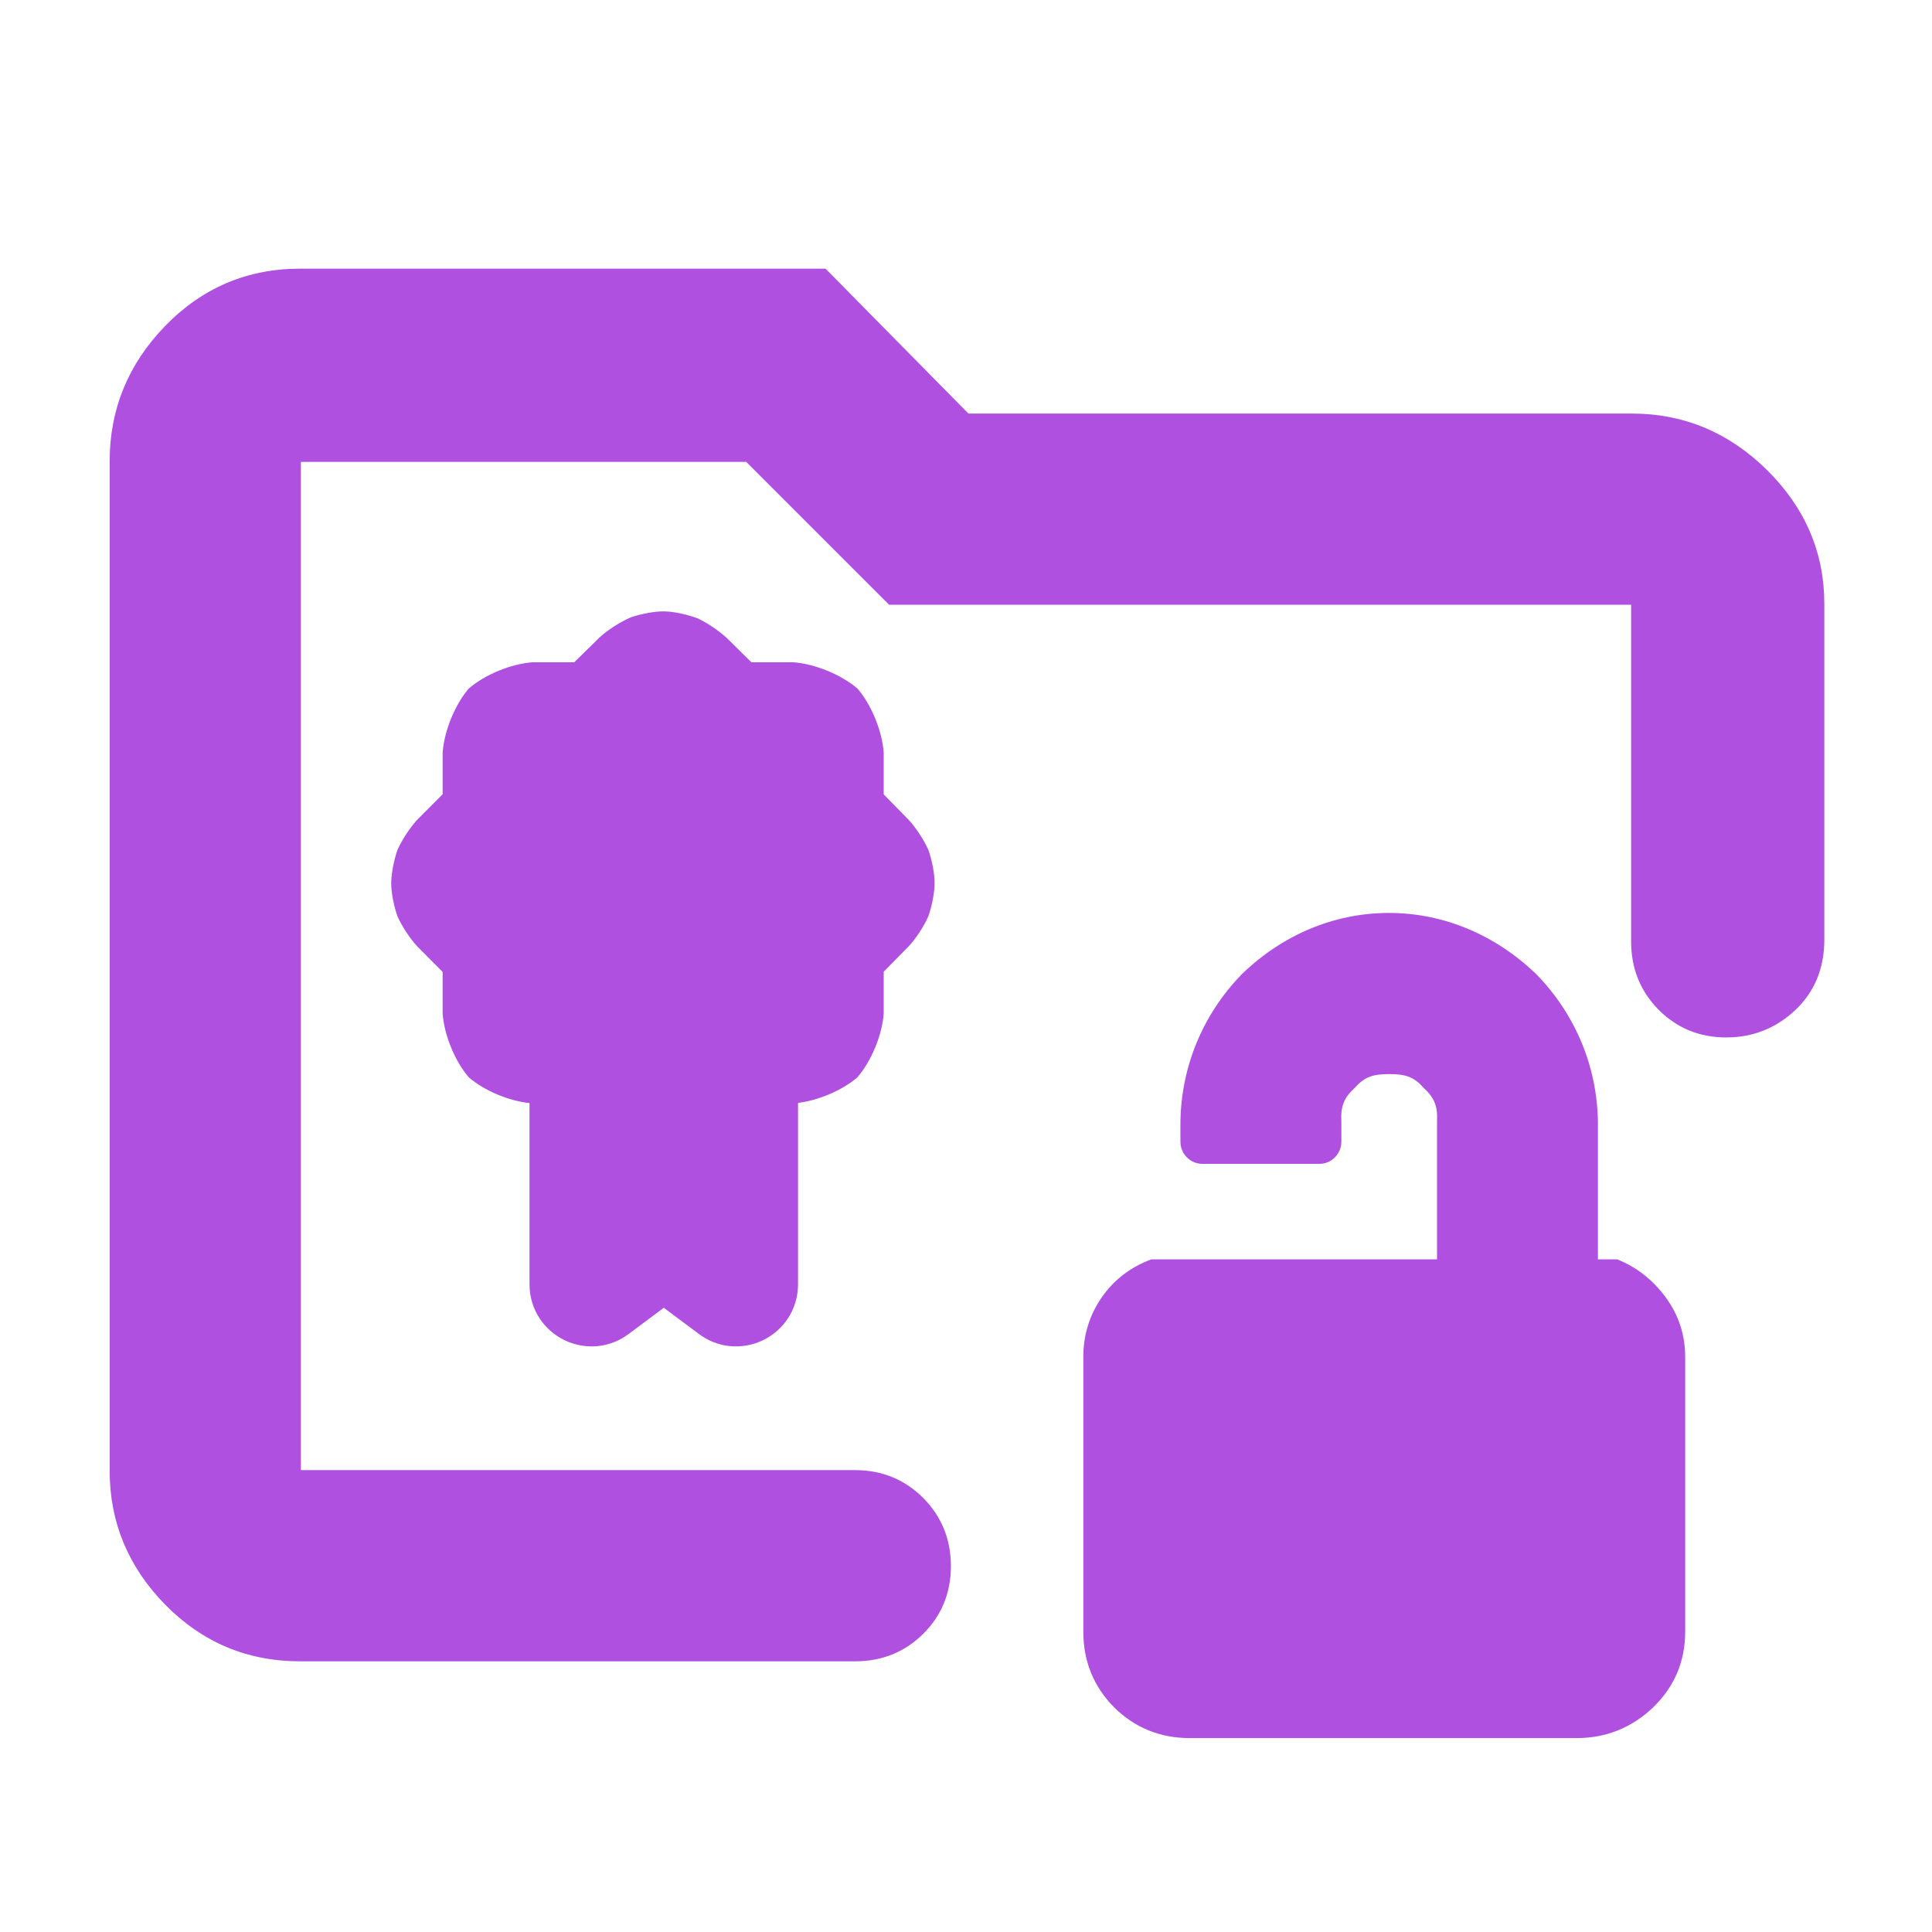 <svg height="48" viewBox="0 -960 960 960" width="48" xmlns="http://www.w3.org/2000/svg"><path fill="rgb(175, 80, 225)" d="m149-134.5c-26.13-.02-48.485-9.421-66.887-28.13-18.365-18.726-27.594-40.907-27.613-66.37v-502c.019-25.735 9.247-48.152 27.611-67.079 18.402-18.902 40.758-28.401 66.889-28.421h261.209l71 72h329.791c25.737.019 48.156 9.415 67.082 28.115 18.901 18.732 28.398 40.92 28.418 66.385v167c-.019 14.148-4.85 25.844-14.417 34.904-9.592 9.023-21.098 13.596-34.343 13.596-13.255 0-24.512-4.636-33.595-13.778-9.054-9.162-13.627-20.461-13.645-33.722v-167.5h-368.707l-71-71h-221.293v501h275.5c13.262.019 24.565 4.652 33.734 13.827 9.135 9.195 13.766 20.539 13.766 33.853 0 13.308-4.633 24.592-13.768 33.675-9.169 9.054-20.471 13.627-33.732 13.645zm442.075 38.15c-14.732-.019-27.278-5.205-37.456-15.259-10.152-10.31-15.297-22.735-15.316-37.491v-136.81c.011-10.734 3.081-20.686 9.143-29.415 6.082-8.746 14.297-15.058 24.549-18.874l.084-.031h141.973v-68.43c.409-7.689-1.341-11.989-6.799-16.921-4.767-5.473-9.129-6.709-16.959-6.709-7.845 0-12.203 1.251-16.975 6.726-5.487 4.914-7.21 9.206-6.805 16.904v9.99c0 6.075-4.925 11-11 11h-57.964c-6.075 0-11-4.925-11-11v-9.99c.415-27.366 11.091-53.251 30.418-73.175 19.878-19.334 45.589-30.525 73.164-30.525 27.591 0 53.314 11.179 73.304 30.504 19.417 19.924 30.143 45.823 30.561 73.196v68.43h9.596l.089.036c9.515 3.815 17.563 10.119 23.995 18.858 6.44 8.731 9.671 18.689 9.683 29.426v136.81c-.02 14.758-5.349 27.192-15.927 37.502-10.597 10.051-23.293 15.229-37.957 15.248zm-358.163-328.354c-6.908-8.048-12.228-21.058-12.97-31.726v-20.624l-12.539-12.614c-3.751-4.015-7.859-10.321-9.987-15.228-1.613-4.66-3.024-11.272-3.024-16.254 0-4.932 1.442-11.65 3.021-16.318 2.124-4.908 6.214-11.172 9.889-15.175l12.64-12.703.001-20.668c.742-10.718 6.063-23.703 12.896-31.77l.024-.029.029-.024c8.009-6.943 21.013-12.305 31.727-13.073h20.717l12.695-12.458c3.934-3.606 10.286-7.695 15.446-9.885 4.758-1.619 11.269-2.957 16.239-2.957 5.165 0 12.21 1.668 17.086 3.527 4.632 2.18 10.47 6.154 14.217 9.587l12.362 12.186 20.826.001c10.762.759 23.829 6.169 31.881 13.08l.029.025.024.028c6.909 8.068 12.214 21.038 12.966 31.796v20.706l12.417 12.665c3.641 3.942 7.673 10.118 9.851 15.085 1.635 4.7 3.023 11.303 3.023 16.324 0 4.941-1.411 11.628-3.037 16.339-2.129 4.905-6.004 10.955-9.77 14.991l-12.484 12.724-.001 20.75c-.753 10.699-6.159 23.746-13.144 31.784l-.025.029-.028.024c-7.594 6.43-19.173 11.323-29.364 12.583v90.163c-.049 12.794-7.468 22.914-17.35 27.715-9.882 4.8-22.419 4.376-32.514-3.507l-16.85-12.574-16.852 12.574c-10.096 7.883-22.632 8.307-32.514 3.507-9.882-4.801-17.3-14.921-17.349-27.715v-90.065c-10.351-1.102-22.384-6.132-30.15-12.772l-.029-.025z"/></svg>